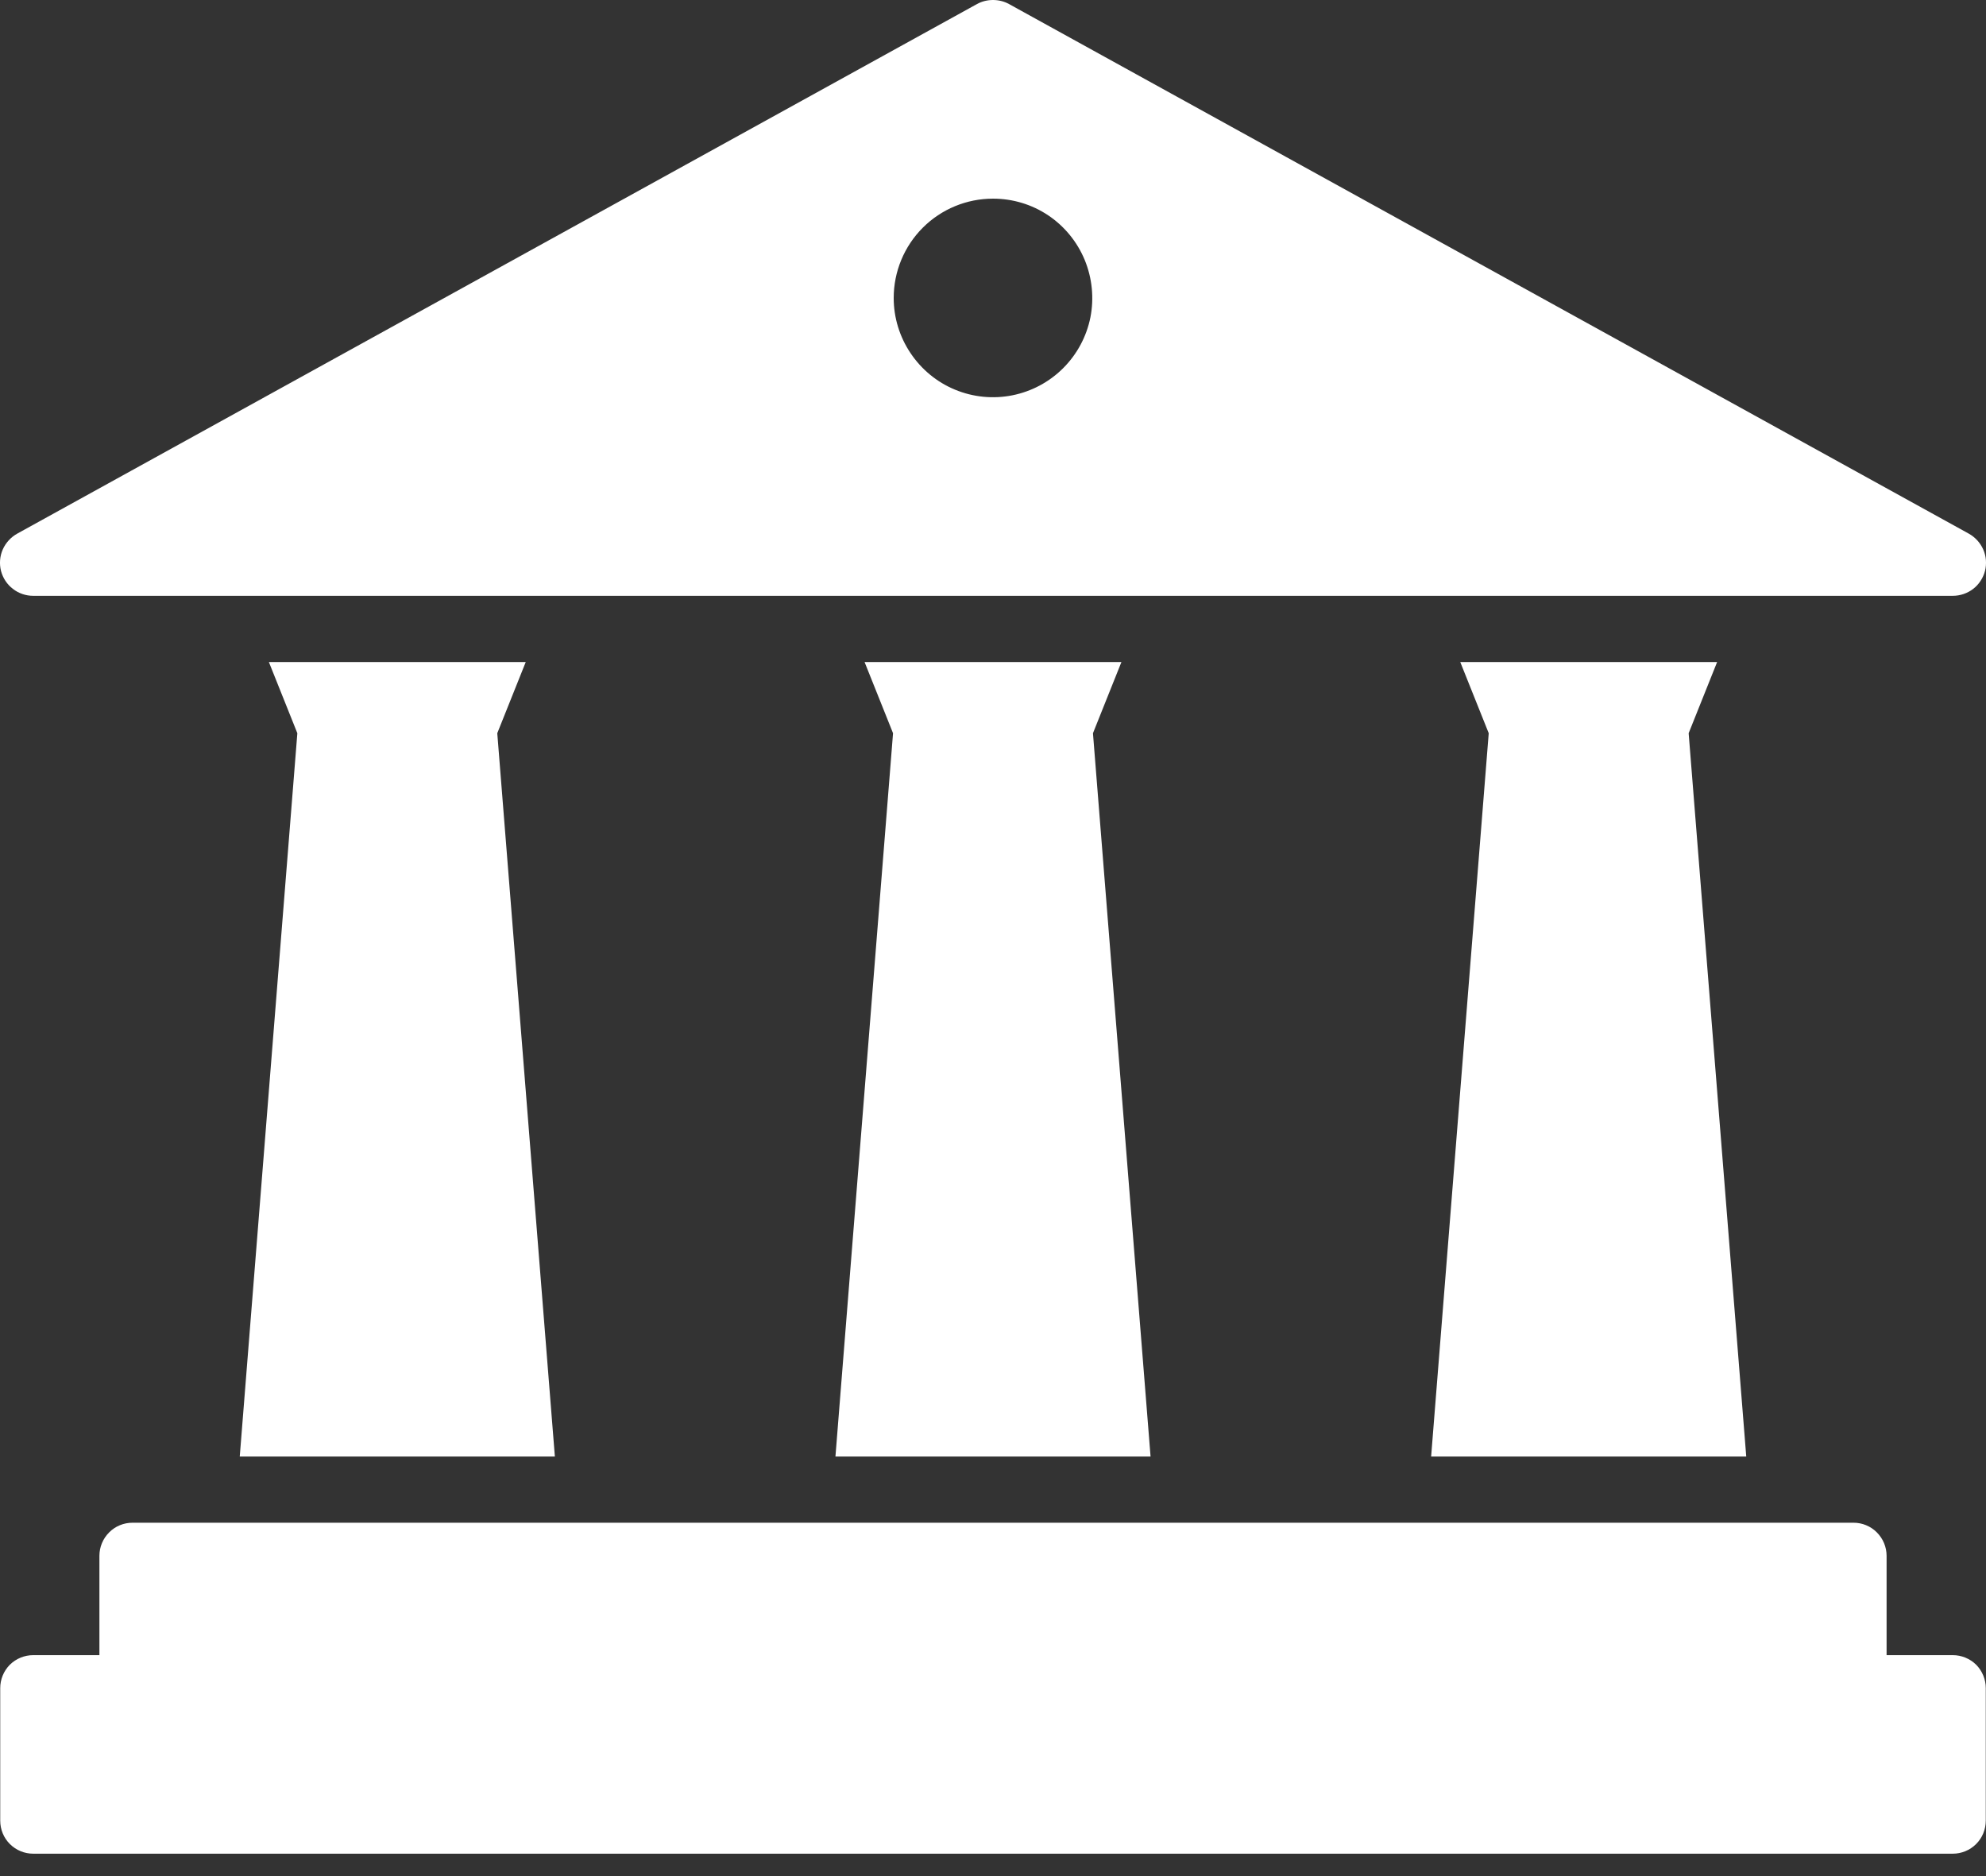 <svg width="18" height="17" viewBox="0 0 18 17" fill="none" xmlns="http://www.w3.org/2000/svg">
<rect x="0" y="0" width="18" height="17" fill="#333333" stroke="none"/>
<path d="M0.301 5.399H17.698C17.765 5.399 17.831 5.377 17.884 5.336C17.936 5.296 17.974 5.238 17.991 5.173C18.007 5.109 18.002 5.04 17.975 4.979C17.948 4.918 17.901 4.867 17.843 4.835L9.144 0.036C9.1 0.012 9.05 0 9 0C8.95 0 8.9 0.012 8.856 0.036L0.157 4.835C0.099 4.867 0.052 4.918 0.025 4.979C-0.002 5.04 -0.007 5.109 0.009 5.173C0.026 5.238 0.064 5.296 0.117 5.336C0.169 5.377 0.235 5.399 0.301 5.399V5.399ZM9 1.8C9.178 1.8 9.352 1.852 9.5 1.951C9.648 2.05 9.763 2.191 9.831 2.355C9.899 2.52 9.917 2.701 9.883 2.875C9.848 3.05 9.762 3.21 9.636 3.336C9.51 3.462 9.35 3.547 9.176 3.582C9.001 3.617 8.82 3.599 8.656 3.531C8.491 3.463 8.351 3.347 8.252 3.199C8.153 3.051 8.1 2.878 8.1 2.7C8.1 2.461 8.195 2.232 8.364 2.063C8.532 1.895 8.761 1.8 9 1.8Z" fill="white"/>
<path d="M17.699 14.998H17.099V14.098C17.099 14.018 17.067 13.942 17.011 13.886C16.955 13.829 16.878 13.798 16.799 13.798H1.201C1.122 13.798 1.045 13.829 0.989 13.886C0.933 13.942 0.901 14.018 0.901 14.098V14.998H0.301C0.222 14.998 0.146 15.029 0.089 15.085C0.033 15.142 0.002 15.218 0.002 15.297V16.497C0.002 16.577 0.033 16.653 0.089 16.709C0.146 16.766 0.222 16.797 0.301 16.797H17.699C17.778 16.797 17.854 16.766 17.911 16.709C17.967 16.653 17.998 16.577 17.998 16.497V15.297C17.998 15.218 17.967 15.142 17.911 15.085C17.854 15.029 17.778 14.998 17.699 14.998Z" fill="white"/>
<path d="M10.428 13.198L9.906 6.644L10.164 5.999H7.836L8.094 6.644L7.572 13.198H10.428Z" fill="white"/>
<path d="M13.235 5.999L13.493 6.644L12.971 13.198H15.827L15.305 6.644L15.563 5.999H13.235Z" fill="white"/>
<path d="M5.029 13.198L4.507 6.644L4.765 5.999H2.437L2.695 6.644L2.173 13.198H5.029Z" fill="white"/>
</svg>
